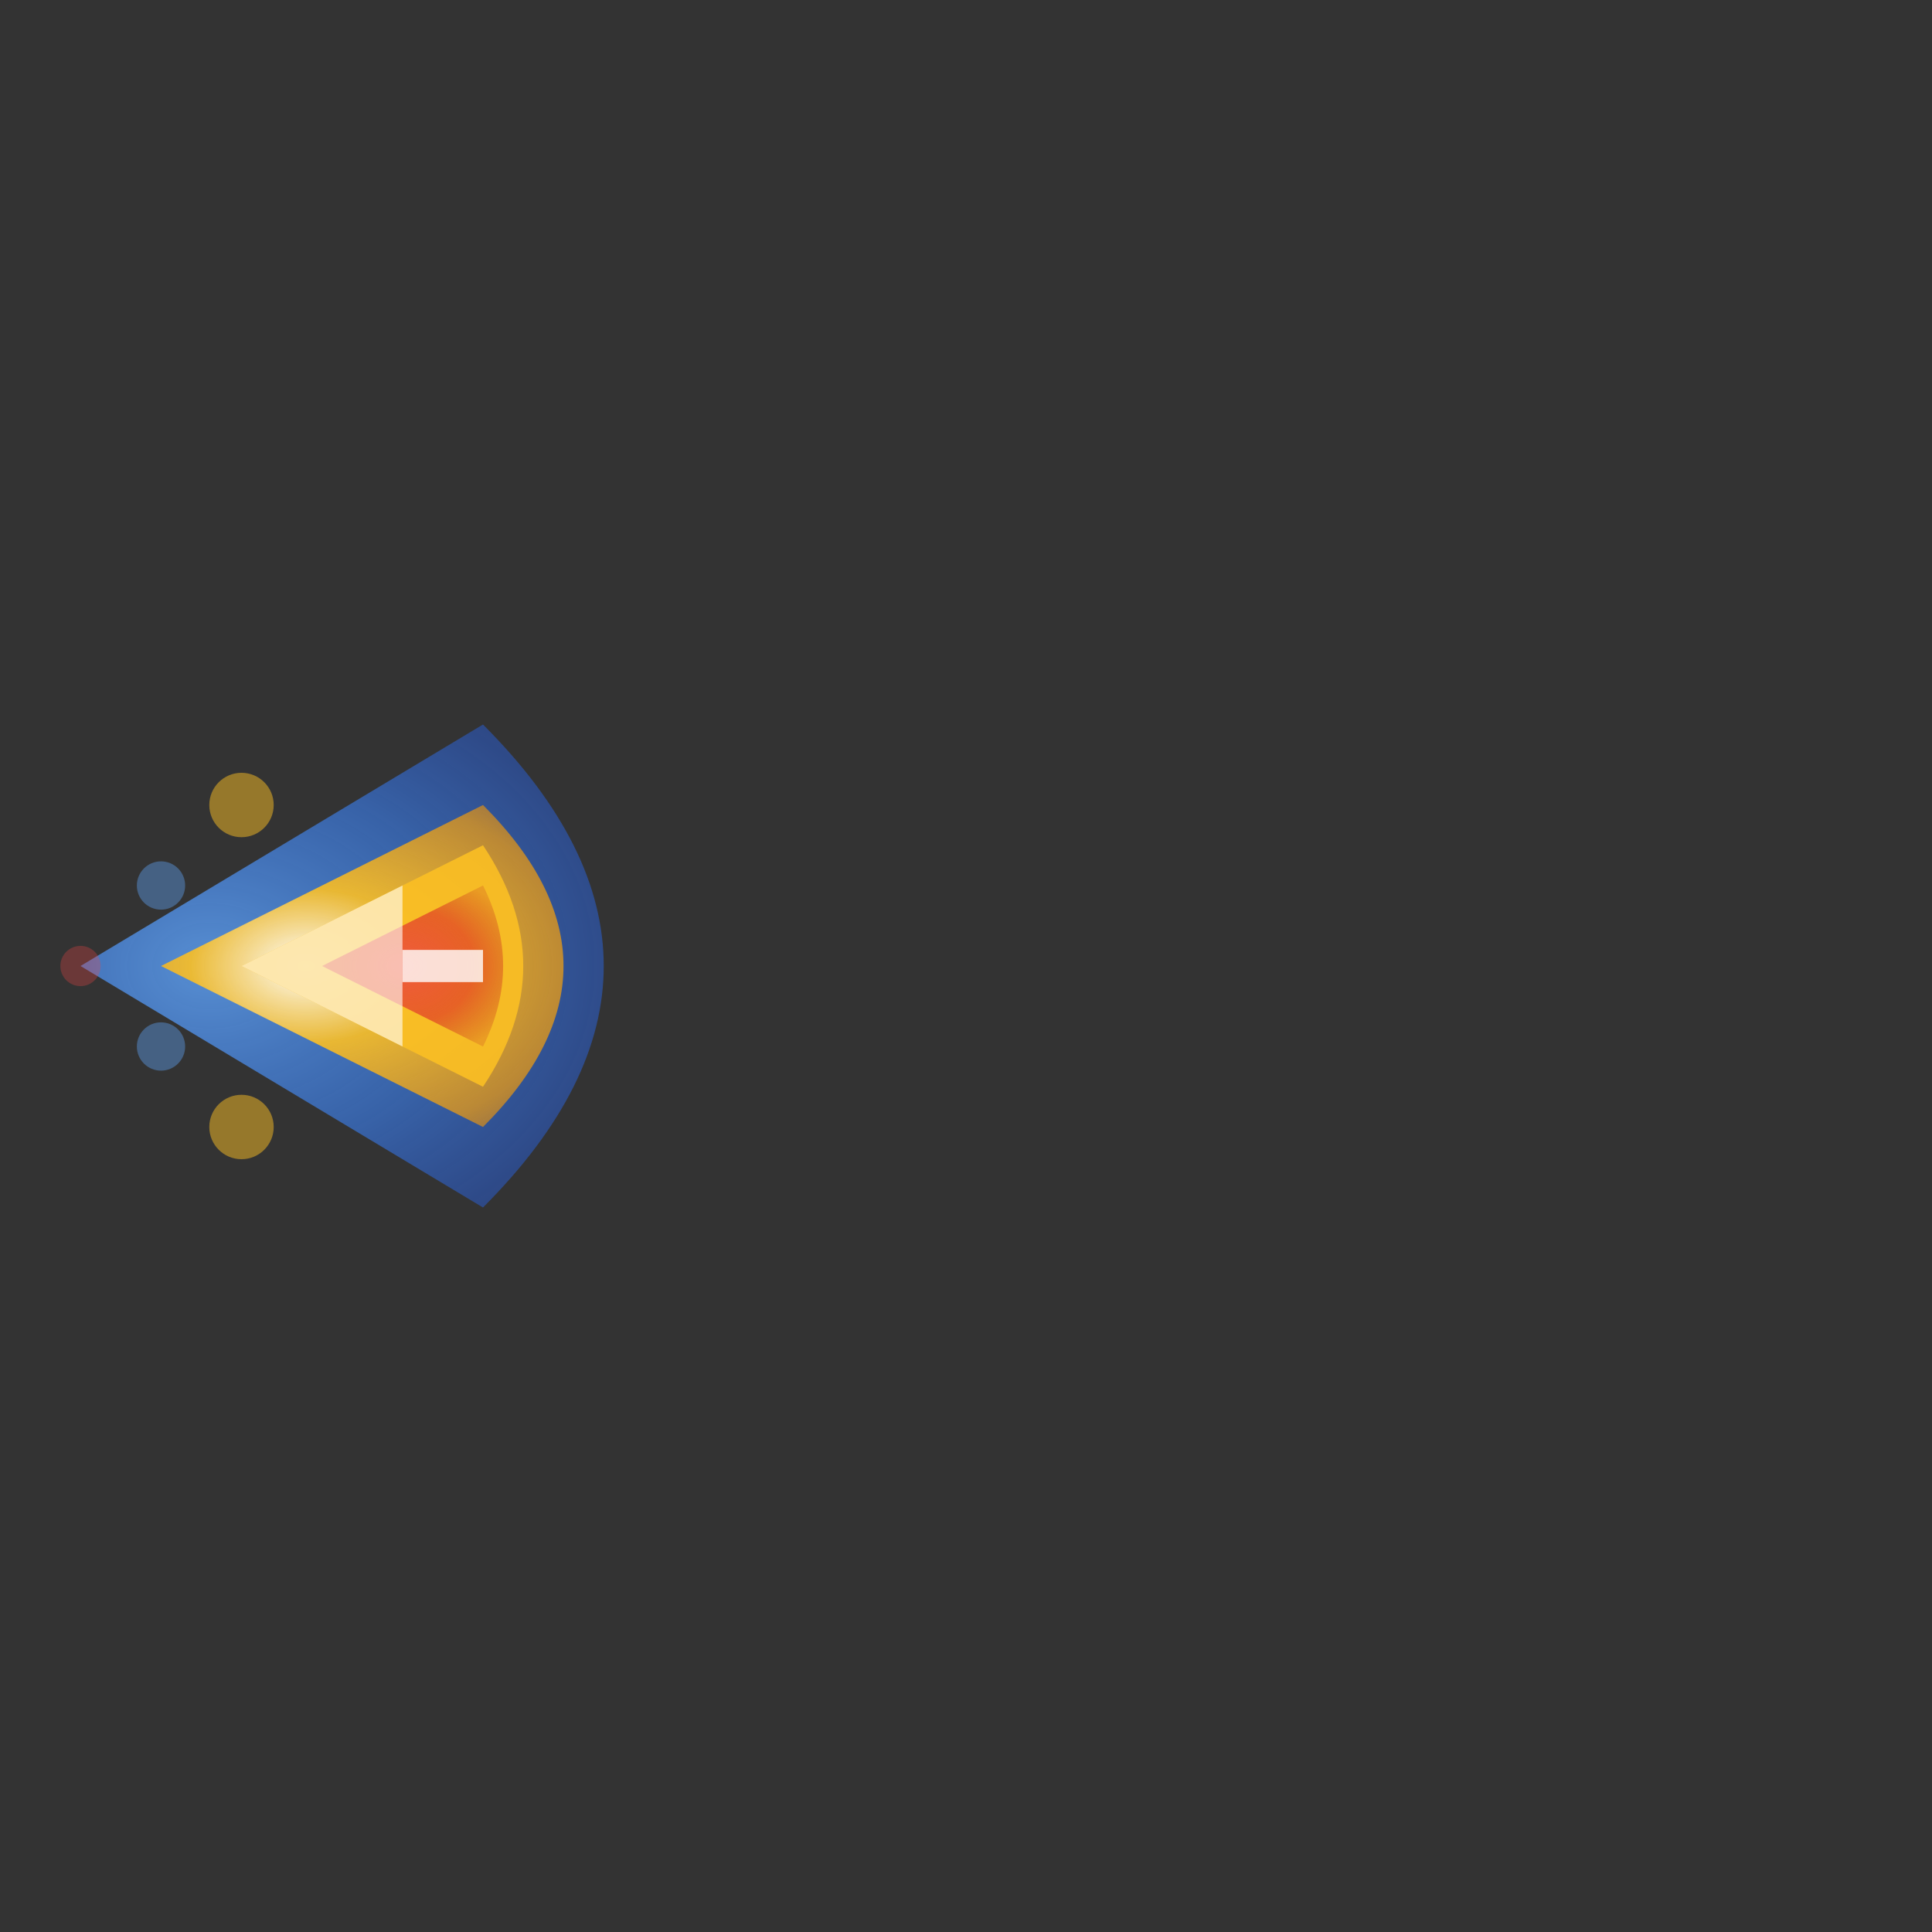 <svg xmlns='http://www.w3.org/2000/svg' width='48' height='48' viewBox='0 0 48 48'>
  <rect x="0" y="0" width="48" height="48" fill="#333333" stroke="none"/>
  <defs>
    <!-- Art deco thruster flame gradients -->
    <radialGradient id='coreFlame' cx='0.3' cy='0.5' r='0.8'>
      <stop offset='0%' stop-color='#ffffff' stop-opacity='1'/>
      <stop offset='30%' stop-color='#fbbf24' stop-opacity='0.9'/>
      <stop offset='70%' stop-color='#f59e0b' stop-opacity='0.7'/>
      <stop offset='100%' stop-color='#d97706' stop-opacity='0.4'/>
    </radialGradient>
    
    <radialGradient id='outerFlame' cx='0.2' cy='0.5' r='1'>
      <stop offset='0%' stop-color='#60a5fa' stop-opacity='0.8'/>
      <stop offset='40%' stop-color='#3b82f6' stop-opacity='0.6'/>
      <stop offset='80%' stop-color='#1d4ed8' stop-opacity='0.4'/>
      <stop offset='100%' stop-color='#1e40af' stop-opacity='0.1'/>
    </radialGradient>
    
    <radialGradient id='redAccent' cx='0.4' cy='0.5' r='0.6'>
      <stop offset='0%' stop-color='#ef4444' stop-opacity='0.8'/>
      <stop offset='60%' stop-color='#dc2626' stop-opacity='0.6'/>
      <stop offset='100%' stop-color='#b91c1c' stop-opacity='0.2'/>
    </radialGradient>
  </defs>
  
  <!-- Outer blue flame envelope -->
  <path d='M 2 24 L 12 18 Q 18 24 12 30 Z' fill='url(#outerFlame)'/>
  
  <!-- Main orange/yellow flame -->
  <path d='M 4 24 L 12 20 Q 16 24 12 28 Z' fill='url(#coreFlame)'/>
  
  <!-- Hot core white-yellow -->
  <path d='M 6 24 L 12 21 Q 14 24 12 27 Z' fill='#fbbf24' fill-opacity='0.9'/>
  
  <!-- Red accent (afterburner effect) -->
  <path d='M 8 24 L 12 22 Q 13 24 12 26 Z' fill='url(#redAccent)'/>
  
  <!-- Art deco flame details -->
  <path d='M 6 24 L 10 22 L 10 26 Z' fill='#ffffff' fill-opacity='0.6'/>
  <line x1='10' y1='24' x2='12' y2='24' stroke='#ffffff' stroke-width='0.8' opacity='0.8'/>
  
  <!-- Exhaust particles -->
  <circle cx='6' cy='20' r='0.8' fill='#fbbf24' opacity='0.5'/>
  <circle cx='4' cy='22' r='0.6' fill='#60a5fa' opacity='0.4'/>
  <circle cx='6' cy='28' r='0.8' fill='#fbbf24' opacity='0.5'/>
  <circle cx='4' cy='26' r='0.6' fill='#60a5fa' opacity='0.4'/>
  <circle cx='2' cy='24' r='0.5' fill='#ef4444' opacity='0.3'/>
</svg>
